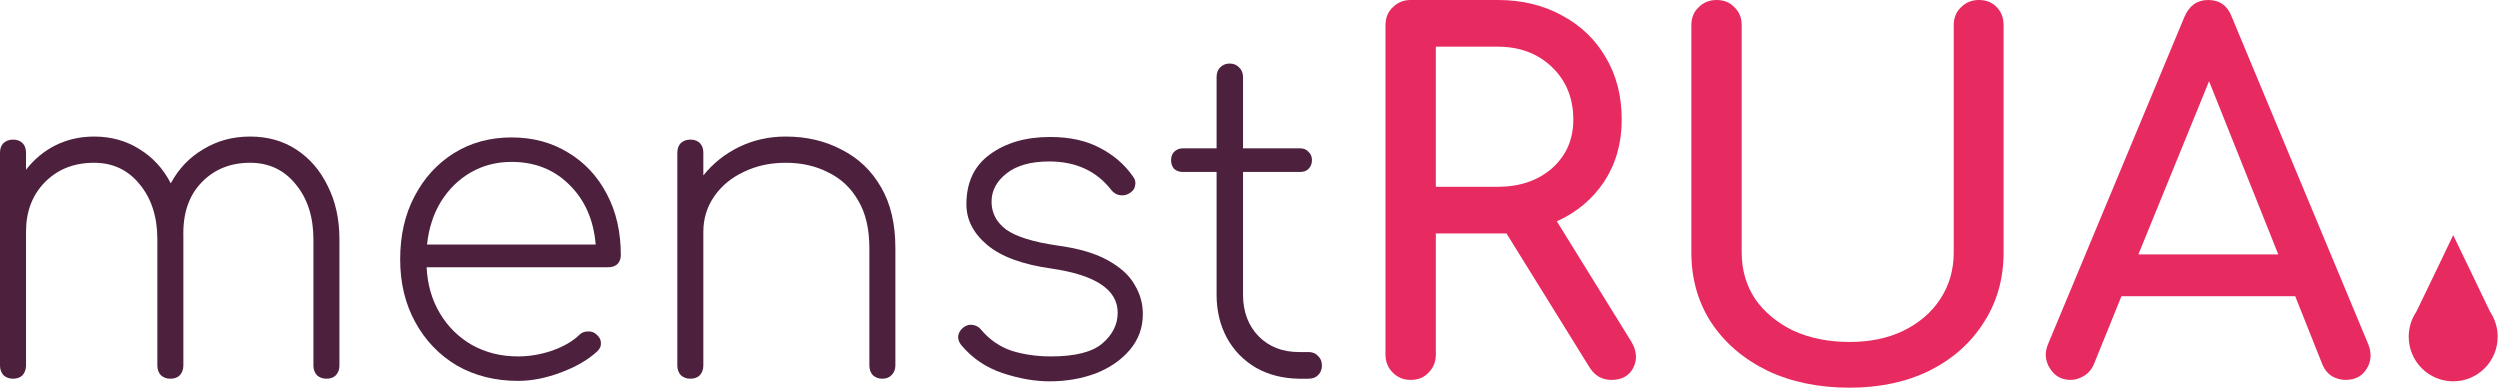 <svg width="690" height="107" viewBox="0 0 690 107" fill="none" xmlns="http://www.w3.org/2000/svg">
<path d="M3.589 104.522C2.552 104.522 1.675 104.2 0.957 103.557C0.319 102.833 0 101.948 0 100.903V42.151C0 41.026 0.319 40.141 0.957 39.497C1.675 38.854 2.552 38.532 3.589 38.532C4.706 38.532 5.583 38.854 6.221 39.497C6.86 40.141 7.179 41.026 7.179 42.151V46.856C9.412 43.961 12.124 41.709 15.314 40.101C18.585 38.492 22.134 37.688 25.963 37.688C30.669 37.688 34.856 38.854 38.525 41.186C42.194 43.438 45.066 46.575 47.14 50.596C49.293 46.575 52.284 43.438 56.113 41.186C59.942 38.854 64.249 37.688 69.035 37.688C73.9 37.688 78.167 38.894 81.837 41.307C85.506 43.72 88.377 47.057 90.451 51.32C92.604 55.583 93.681 60.489 93.681 66.038V100.903C93.681 101.948 93.362 102.833 92.724 103.557C92.086 104.2 91.209 104.522 90.092 104.522C89.055 104.522 88.178 104.2 87.46 103.557C86.822 102.833 86.503 101.948 86.503 100.903V66.038C86.503 59.845 84.868 54.778 81.597 50.837C78.407 46.897 74.219 44.926 69.035 44.926C63.531 44.926 59.024 46.776 55.515 50.476C52.085 54.095 50.45 59.001 50.609 65.194C50.609 65.435 50.609 65.716 50.609 66.038V100.903C50.609 101.948 50.29 102.833 49.652 103.557C49.014 104.2 48.137 104.522 47.02 104.522C45.983 104.522 45.106 104.2 44.388 103.557C43.75 102.833 43.431 101.948 43.431 100.903V66.038C43.431 59.845 41.796 54.778 38.525 50.837C35.335 46.897 31.147 44.926 25.963 44.926C20.459 44.926 15.953 46.696 12.443 50.234C8.933 53.773 7.179 58.357 7.179 63.987V100.903C7.179 101.948 6.86 102.833 6.221 103.557C5.583 104.2 4.706 104.522 3.589 104.522Z" fill="#4D203E"/>
<path d="M142.989 105.125C136.688 105.125 131.065 103.718 126.12 100.903C121.254 98.008 117.426 94.026 114.634 88.96C111.842 83.893 110.446 78.102 110.446 71.588C110.446 64.993 111.762 59.202 114.395 54.215C117.027 49.149 120.656 45.167 125.282 42.272C129.908 39.377 135.213 37.929 141.195 37.929C147.097 37.929 152.322 39.337 156.868 42.151C161.415 44.886 164.964 48.706 167.516 53.612C170.069 58.438 171.345 64.027 171.345 70.381C171.345 71.427 171.026 72.271 170.388 72.915C169.75 73.478 168.912 73.759 167.875 73.759H117.745C117.984 78.585 119.22 82.847 121.454 86.547C123.687 90.246 126.638 93.142 130.307 95.233C134.056 97.324 138.283 98.37 142.989 98.37C146.1 98.37 149.211 97.847 152.322 96.801C155.512 95.675 158.025 94.228 159.859 92.458C160.497 91.815 161.255 91.493 162.133 91.493C163.09 91.413 163.887 91.654 164.525 92.217C165.403 92.941 165.841 93.745 165.841 94.63C165.921 95.514 165.562 96.319 164.765 97.042C162.212 99.375 158.862 101.305 154.715 102.833C150.647 104.361 146.738 105.125 142.989 105.125ZM141.195 44.685C137.047 44.685 133.298 45.65 129.948 47.58C126.598 49.511 123.846 52.205 121.693 55.663C119.619 59.041 118.343 62.982 117.864 67.486H164.406C163.847 60.73 161.455 55.261 157.227 51.079C153 46.816 147.656 44.685 141.195 44.685Z" fill="#4D203E"/>
<path d="M190.533 104.522C189.496 104.522 188.619 104.2 187.901 103.557C187.263 102.833 186.944 101.948 186.944 100.903V42.151C186.944 41.026 187.263 40.141 187.901 39.497C188.619 38.854 189.496 38.532 190.533 38.532C191.65 38.532 192.527 38.854 193.165 39.497C193.803 40.141 194.122 41.026 194.122 42.151V48.425C196.755 45.127 200.025 42.513 203.933 40.583C207.921 38.653 212.228 37.688 216.855 37.688C222.598 37.688 227.742 38.894 232.289 41.307C236.915 43.639 240.544 47.098 243.176 51.682C245.809 56.186 247.125 61.776 247.125 68.451V100.903C247.125 101.948 246.766 102.833 246.048 103.557C245.41 104.2 244.572 104.522 243.535 104.522C242.498 104.522 241.621 104.2 240.903 103.557C240.265 102.833 239.946 101.948 239.946 100.903V68.451C239.946 63.143 238.909 58.76 236.835 55.301C234.841 51.843 232.089 49.269 228.58 47.58C225.15 45.811 221.242 44.926 216.855 44.926C212.548 44.926 208.679 45.771 205.249 47.46C201.819 49.068 199.107 51.32 197.113 54.215C195.119 57.111 194.122 60.368 194.122 63.987V100.903C194.122 101.948 193.803 102.833 193.165 103.557C192.527 104.2 191.65 104.522 190.533 104.522Z" fill="#4D203E"/>
<path d="M289.7 105.246C285.552 105.246 281.205 104.482 276.659 102.954C272.112 101.426 268.324 98.852 265.293 95.233C264.655 94.429 264.375 93.584 264.455 92.699C264.615 91.734 265.133 90.93 266.011 90.287C266.808 89.724 267.646 89.523 268.523 89.683C269.48 89.844 270.238 90.287 270.796 91.01C273.109 93.745 275.901 95.675 279.171 96.801C282.521 97.847 286.151 98.37 290.059 98.37C296.759 98.37 301.505 97.163 304.297 94.75C307.088 92.338 308.484 89.523 308.484 86.305C308.484 79.952 302.382 75.89 290.179 74.121C282.202 72.995 276.3 70.823 272.471 67.606C268.643 64.389 266.728 60.65 266.728 56.387C266.728 50.355 268.882 45.771 273.189 42.634C277.576 39.417 283.12 37.808 289.82 37.808C295.244 37.808 299.83 38.814 303.579 40.824C307.328 42.755 310.359 45.368 312.672 48.666C313.31 49.47 313.509 50.355 313.27 51.32C313.11 52.205 312.512 52.929 311.475 53.492C310.678 53.894 309.84 54.014 308.963 53.853C308.085 53.693 307.328 53.21 306.69 52.406C302.622 47.178 296.919 44.564 289.58 44.564C284.555 44.564 280.647 45.65 277.855 47.822C275.064 49.993 273.668 52.607 273.668 55.663C273.668 58.8 275.024 61.373 277.736 63.384C280.448 65.314 285.074 66.762 291.614 67.727C297.597 68.531 302.303 69.899 305.732 71.829C309.242 73.759 311.715 76.011 313.15 78.585C314.666 81.078 315.424 83.772 315.424 86.667C315.424 90.448 314.227 93.745 311.834 96.56C309.441 99.375 306.291 101.546 302.382 103.074C298.474 104.522 294.247 105.246 289.7 105.246Z" fill="#4D203E"/>
<path d="M358.392 104.522C354.005 104.442 350.096 103.436 346.667 101.506C343.237 99.496 340.565 96.761 338.65 93.303C336.736 89.764 335.779 85.783 335.779 81.359V47.46H326.447C325.49 47.46 324.692 47.178 324.054 46.615C323.495 45.972 323.216 45.167 323.216 44.202C323.216 43.237 323.495 42.473 324.054 41.91C324.692 41.267 325.49 40.945 326.447 40.945H335.779V21.281C335.779 20.155 336.098 19.27 336.736 18.627C337.454 17.903 338.331 17.541 339.368 17.541C340.485 17.541 341.362 17.903 342 18.627C342.718 19.27 343.077 20.155 343.077 21.281V40.945H358.87C359.827 40.945 360.585 41.267 361.143 41.91C361.782 42.473 362.101 43.237 362.101 44.202C362.101 45.167 361.782 45.972 361.143 46.615C360.585 47.178 359.827 47.46 358.87 47.46H343.077V81.359C343.077 86.024 344.513 89.844 347.384 92.82C350.256 95.715 353.965 97.163 358.511 97.163H361.143C362.26 97.163 363.138 97.525 363.776 98.249C364.493 98.892 364.852 99.777 364.852 100.903C364.852 101.948 364.493 102.833 363.776 103.557C363.138 104.2 362.26 104.522 361.143 104.522H358.392Z" fill="#4D203E"/>
<path d="M389.342 104.852C387.383 104.852 385.735 104.181 384.399 102.838C383.063 101.496 382.395 99.84 382.395 97.871V6.981C382.395 4.923 383.063 3.267 384.399 2.014C385.735 0.671 387.383 0 389.342 0H413.392C420.072 0 425.995 1.432 431.162 4.296C436.328 7.071 440.336 10.919 443.186 15.842C446.126 20.765 447.595 26.493 447.595 33.026C447.595 39.471 445.992 45.154 442.786 50.077C439.579 54.91 435.214 58.579 429.692 61.085L450.134 94.112C451.737 96.707 451.96 99.168 450.802 101.496C449.644 103.733 447.64 104.852 444.79 104.852C442.207 104.852 440.203 103.733 438.777 101.496L415.797 64.442C414.995 64.442 414.193 64.442 413.392 64.442H396.29V97.871C396.29 99.84 395.622 101.496 394.286 102.838C393.039 104.181 391.391 104.852 389.342 104.852ZM396.29 51.553H413.392C419.449 51.553 424.437 49.853 428.356 46.452C432.275 42.961 434.235 38.486 434.235 33.026C434.235 27.119 432.275 22.286 428.356 18.527C424.437 14.768 419.449 12.888 413.392 12.888H396.29V51.553Z" fill="#E72A60"/>
<path d="M510.503 107C501.952 107 494.381 105.434 487.79 102.301C481.198 99.079 476.032 94.649 472.291 89.01C468.639 83.371 466.813 76.927 466.813 69.677V6.981C466.813 4.923 467.481 3.267 468.817 2.014C470.153 0.671 471.801 0 473.761 0C475.809 0 477.457 0.671 478.704 2.014C480.04 3.267 480.708 4.923 480.708 6.981V69.677C480.708 74.511 481.955 78.807 484.449 82.566C487.033 86.236 490.551 89.144 495.005 91.292C499.547 93.351 504.713 94.38 510.503 94.38C516.115 94.38 521.058 93.351 525.334 91.292C529.698 89.144 533.083 86.236 535.488 82.566C537.982 78.807 539.229 74.511 539.229 69.677V6.981C539.229 4.923 539.897 3.267 541.233 2.014C542.569 0.671 544.217 0 546.176 0C548.225 0 549.873 0.671 551.12 2.014C552.367 3.267 552.991 4.923 552.991 6.981V69.677C552.991 76.927 551.165 83.371 547.513 89.01C543.95 94.649 538.962 99.079 532.548 102.301C526.135 105.434 518.787 107 510.503 107Z" fill="#E72A60"/>
<path d="M571.489 104.852C568.995 104.852 567.08 103.778 565.744 101.63C564.408 99.482 564.274 97.2 565.343 94.783L602.887 4.699C604.223 1.566 606.405 0 609.434 0C612.64 0 614.823 1.566 615.981 4.699L653.658 95.051C654.638 97.558 654.46 99.84 653.124 101.898C651.877 103.867 649.962 104.852 647.379 104.852C646.042 104.852 644.751 104.494 643.504 103.778C642.346 102.972 641.5 101.898 640.965 100.556L633.483 81.76H585.518L577.902 100.556C577.279 101.988 576.343 103.062 575.096 103.778C573.938 104.494 572.736 104.852 571.489 104.852ZM590.194 70.215H628.807L609.701 22.42L590.194 70.215Z" fill="#E72A60"/>
<path d="M687.232 85.989L682.328 75.769L677.082 64.901L671.874 75.769L666.932 85.989C665.55 88.038 664.809 90.454 664.803 92.929C664.803 96.195 666.097 99.328 668.4 101.638C670.703 103.948 673.826 105.246 677.082 105.246C680.339 105.246 683.462 103.948 685.764 101.638C688.067 99.328 689.361 96.195 689.361 92.929C689.356 90.454 688.614 88.038 687.232 85.989Z" fill="#E72A60"/>
</svg>
